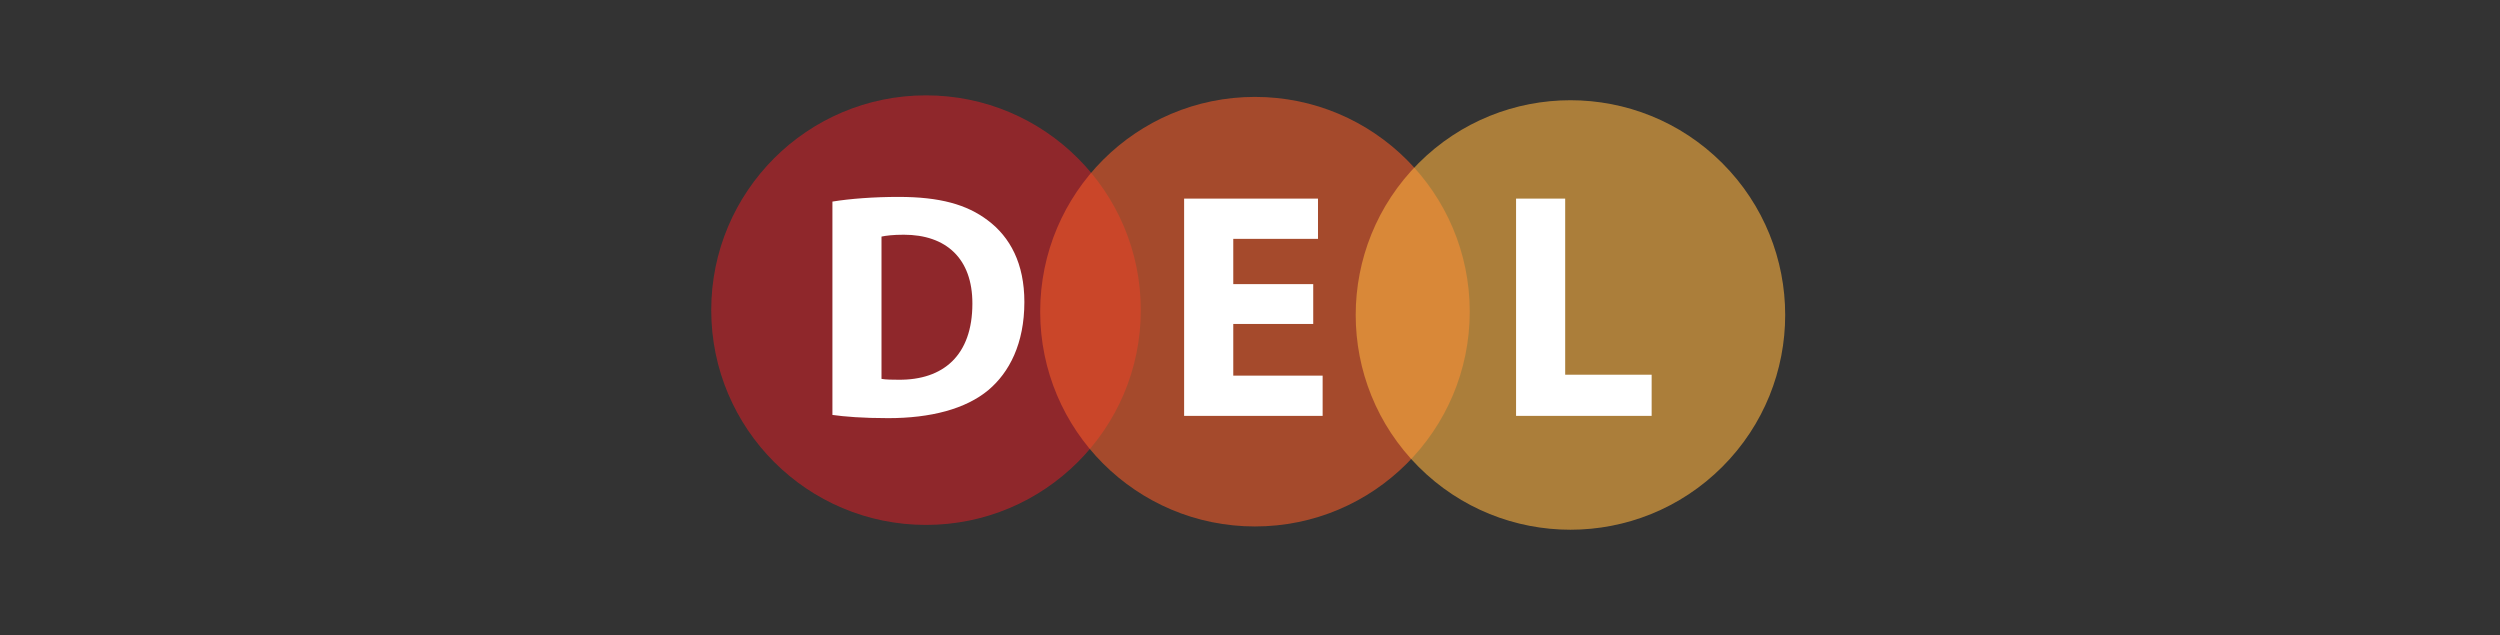 <?xml version="1.0" encoding="utf-8"?>
<!-- Generator: Adobe Illustrator 26.4.0, SVG Export Plug-In . SVG Version: 6.00 Build 0)  -->
<svg version="1.1" id="Layer_1" xmlns="http://www.w3.org/2000/svg" xmlns:xlink="http://www.w3.org/1999/xlink" x="0px" y="0px"
	 viewBox="0 0 792 201.16" style="enable-background:new 0 0 792 201.16;" xml:space="preserve">
<rect x="0" y="0" width="792" height="201.16" fill="#333333" stroke="none"/>
<style type="text/css">
	.st0{opacity:0.5;fill:#ED1C24;enable-background:new    ;}
	.st1{opacity:0.6;fill:#F15A29;enable-background:new    ;}
	.st2{opacity:0.6;fill:#FBB040;enable-background:new    ;}
	.st3{fill:#FFFFFF;}
</style>
<circle class="st0" cx="293.36" cy="98.25" r="68.04"/>
<circle class="st1" cx="397.57" cy="98.74" r="68.04"/>
<ellipse transform="matrix(0.707 -0.707 0.707 0.707 75.212 381.059)" class="st2" cx="497.58" cy="99.74" rx="68.04" ry="68.04"/>
<g>
	<g>
		<path class="st3" d="M263.71,63.86c5.73-0.93,13.19-1.48,20.98-1.48c13.06,0,21.59,2.41,28.19,7.39
			c7.15,5.34,11.64,13.73,11.64,25.9c0,13.19-4.77,22.31-11.38,27.89c-7.24,6.03-18.33,8.91-31.75,8.91
			c-8.09,0-13.85-0.48-17.68-1.02V63.86L263.71,63.86z M279.26,120.03c1.36,0.25,3.53,0.27,5.43,0.27
			c14.1,0.12,23.36-7.67,23.36-24.12c0.03-14.3-8.34-21.82-21.72-21.82c-3.4,0-5.69,0.29-7.07,0.59V120.03z"/>
	</g>
</g>
<g>
	<g>
		<path class="st3" d="M416.02,102.63H390.7V119h28.31v12.75h-43.88V62.92h42.41v12.75H390.7v14.34h25.33v12.62H416.02z"/>
	</g>
</g>
<g>
	<g>
		<path class="st3" d="M480.29,62.92h15.56v55.79h27.39v13.04h-42.95V62.92z"/>
	</g>
</g>
</svg>
